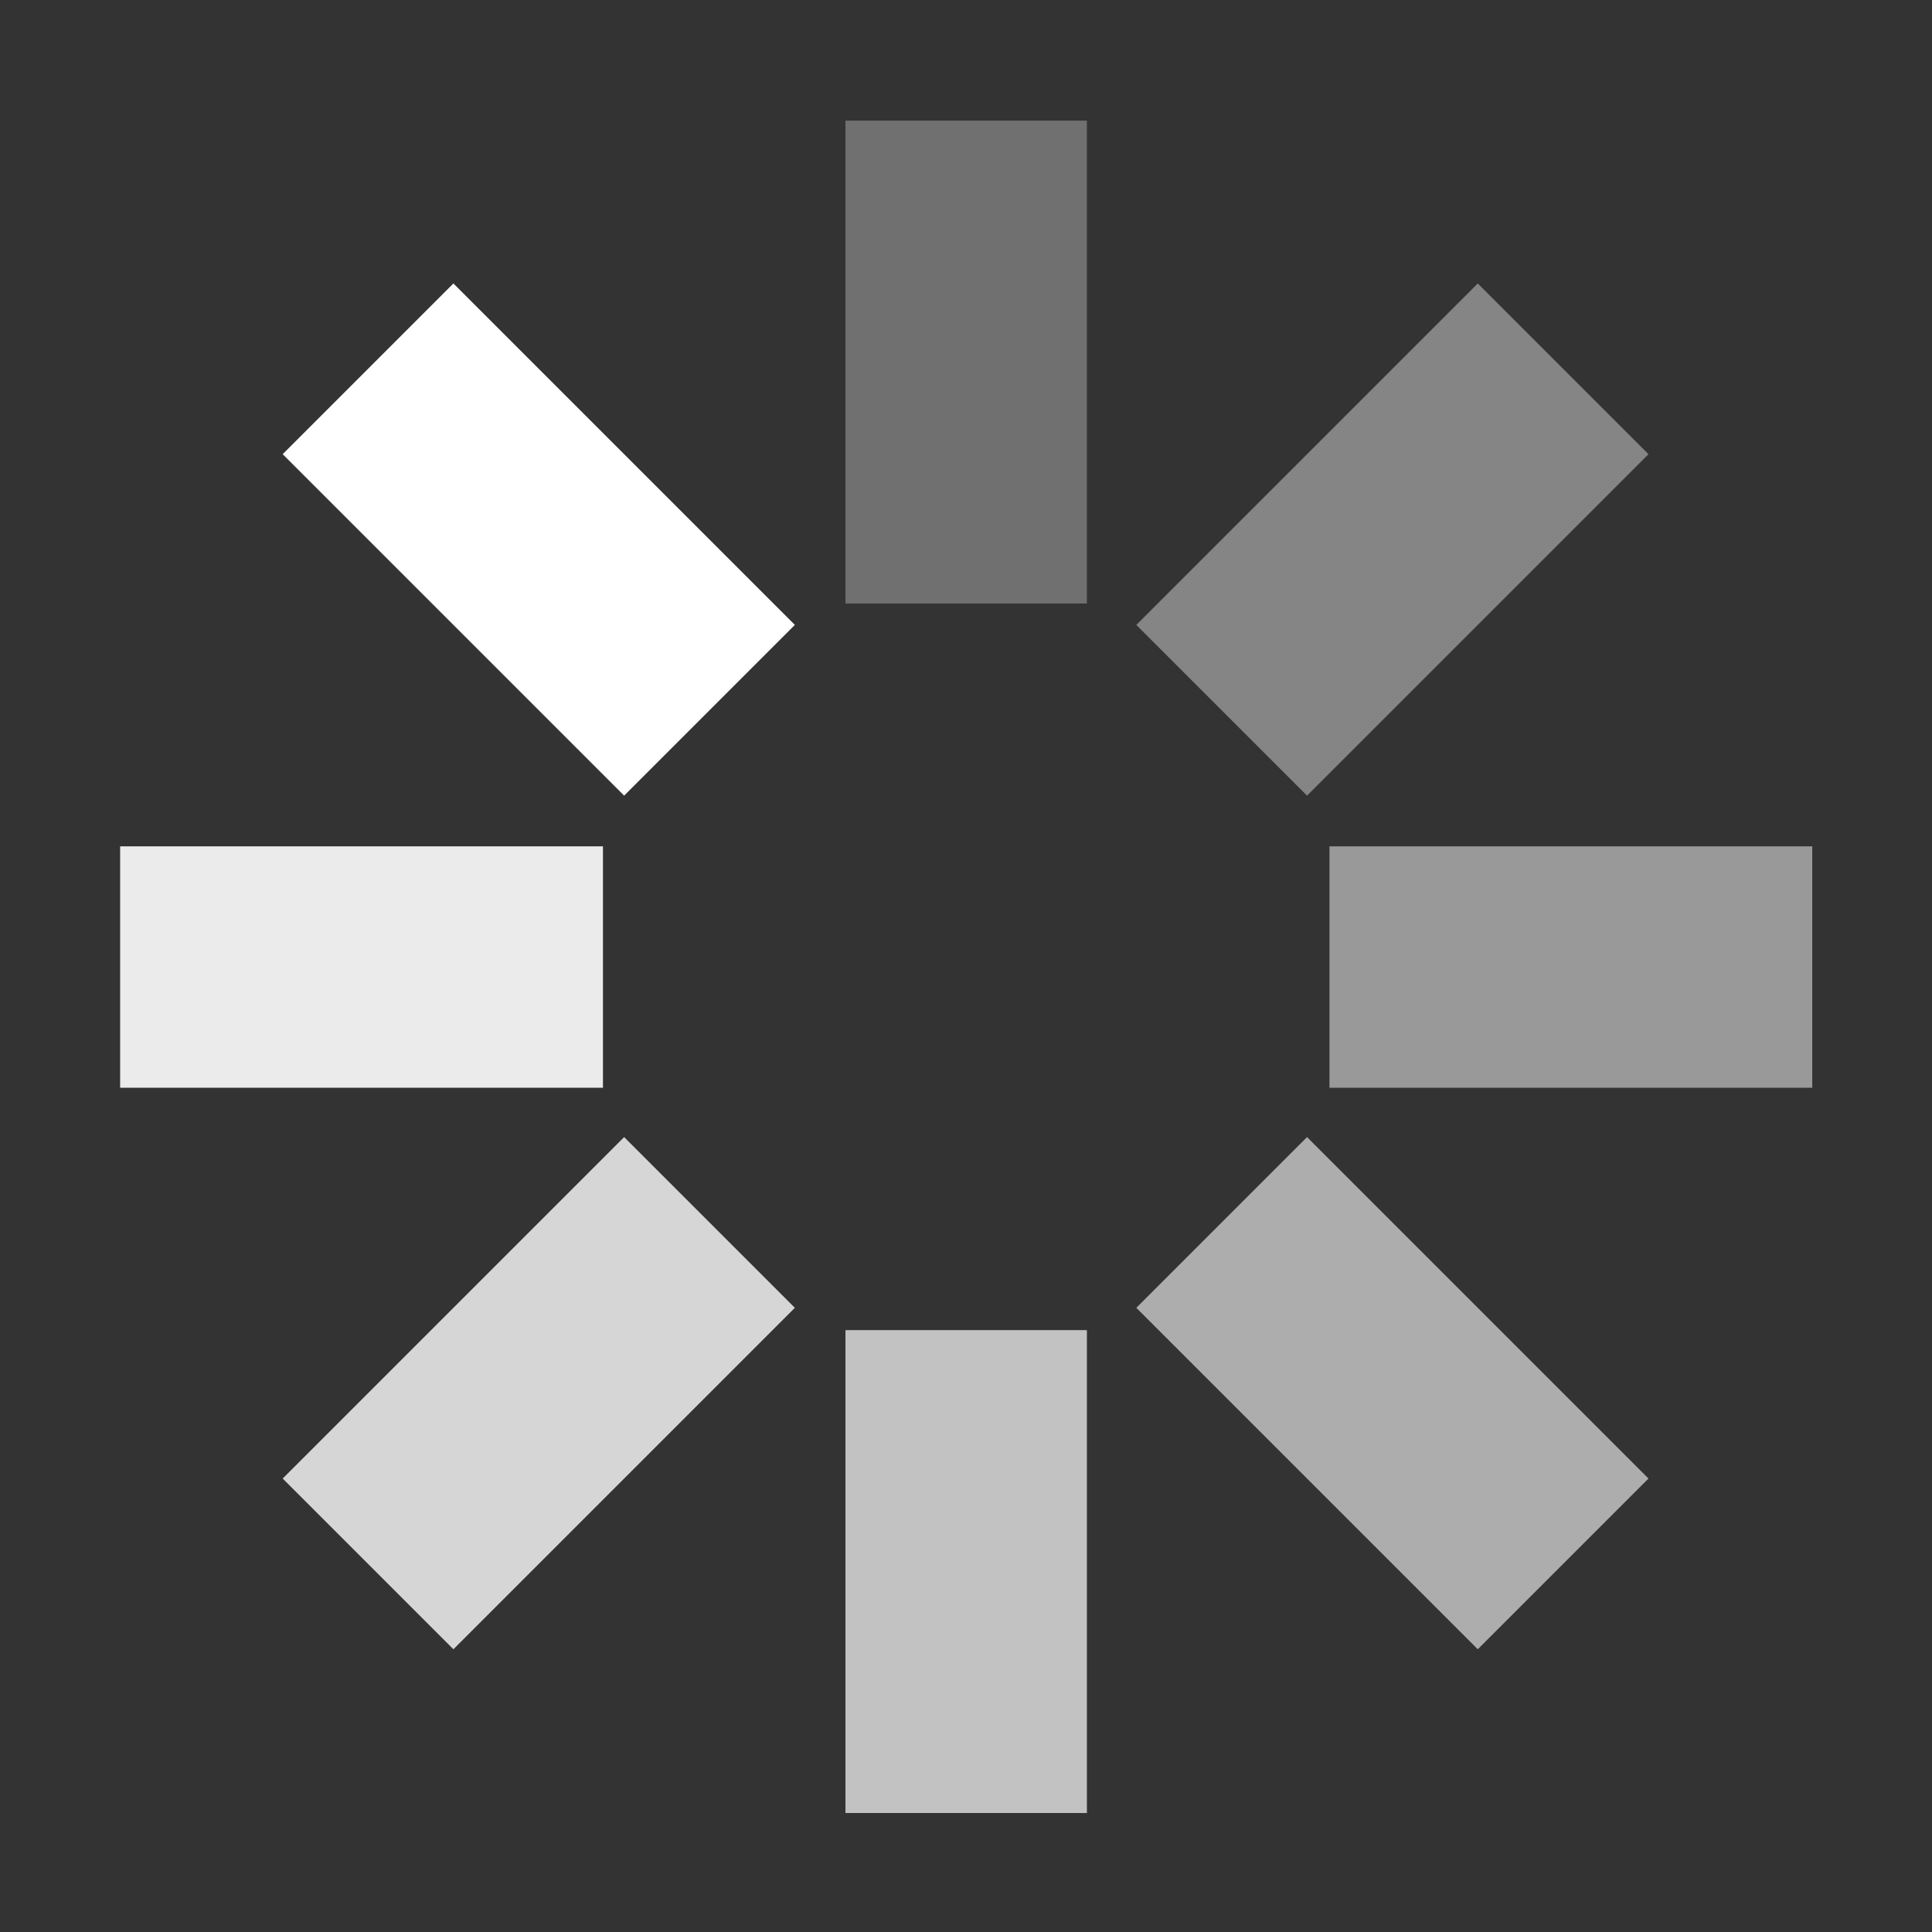 <?xml version="1.0" encoding="UTF-8" standalone="no"?>
<!-- Created with Inkscape (http://www.inkscape.org/) -->

<svg
   width="16"
   height="16"
   viewBox="0 0 4.233 4.233"
   version="1.1"
   id="svg671"
   inkscape:export-filename="loading7_dark.png"
   inkscape:export-xdpi="96"
   inkscape:export-ydpi="96"
   inkscape:version="1.2.1 (9c6d41e410, 2022-07-14)"
   sodipodi:docname="loading.svg"
   xmlns:inkscape="http://www.inkscape.org/namespaces/inkscape"
   xmlns:sodipodi="http://sodipodi.sourceforge.net/DTD/sodipodi-0.dtd"
   xmlns="http://www.w3.org/2000/svg"
   xmlns:svg="http://www.w3.org/2000/svg">
  <rect x="0" y="0" width="4.233" height="4.233" fill="#333333" stroke="none"/>
  <sodipodi:namedview
     id="namedview673"
     pagecolor="#393939"
     bordercolor="#000000"
     borderopacity="0.25"
     inkscape:showpageshadow="2"
     inkscape:pageopacity="0"
     inkscape:pagecheckerboard="true"
     inkscape:deskcolor="#d1d1d1"
     inkscape:document-units="mm"
     showgrid="true"
     inkscape:zoom="45.254834"
     inkscape:cx="3.049398"
     inkscape:cy="7.2478445"
     inkscape:window-width="1920"
     inkscape:window-height="1027"
     inkscape:window-x="-8"
     inkscape:window-y="-8"
     inkscape:window-maximized="1"
     inkscape:current-layer="svg671">
    <inkscape:grid
       type="xygrid"
       id="grid2178"
       dotted="true" />
    <inkscape:grid
       type="xygrid"
       id="grid6274"
       dotted="false" />
  </sodipodi:namedview>
  <defs
     id="defs668" />
  <g
     id="g13458"
     inkscape:label="Dark version"
     transform="rotate(-45,2.117,2.118)">
    <g
       inkscape:label="Layer 1"
       inkscape:groupmode="layer"
       id="layer1">
      <rect
         style="opacity:1;fill:#ffffff;stroke-width:0.237"
         id="rect8817"
         width="0.529"
         height="1.058"
         x="1.852"
         y="0.265" />
      <rect
         style="opacity:0.3;fill:#ffffff;stroke-width:0.237"
         id="rect8817-0"
         width="0.529"
         height="1.058"
         x="2.73"
         y="-1.853"
         inkscape:transform-center-y="-0.93671008"
         transform="rotate(45)"
         inkscape:transform-center-x="-0.93671006" />
      <rect
         style="opacity:0.6;fill:#ffffff;stroke-width:0.237"
         id="rect8817-2"
         width="0.529"
         height="1.058"
         x="1.852"
         y="2.91" />
      <rect
         style="opacity:0.8;fill:#ffffff;stroke-width:0.237"
         id="rect8817-2-4"
         width="1.058"
         height="0.529"
         x="0.265"
         y="1.852" />
      <rect
         style="opacity:0.4;fill:#ffffff;stroke-width:0.237"
         id="rect8817-2-4-5"
         width="1.058"
         height="0.529"
         x="2.91"
         y="1.852" />
      <rect
         style="opacity:0.9;fill:#ffffff;stroke-width:0.237"
         id="rect13294"
         width="0.529"
         height="1.058"
         x="-0.263"
         y="1.141"
         inkscape:transform-center-y="-0.9367101"
         transform="matrix(-0.707,0.707,0.707,0.707,0,0)"
         inkscape:transform-center-x="0.93671007" />
      <rect
         style="opacity:0.7;fill:#ffffff;stroke-width:0.237"
         id="rect13296"
         width="0.529"
         height="1.058"
         x="-3.259"
         y="-1.855"
         inkscape:transform-center-y="0.93671008"
         transform="rotate(-135)"
         inkscape:transform-center-x="0.93671009" />
      <rect
         style="opacity:0.5;fill:#ffffff;stroke-width:0.237"
         id="rect13298"
         width="0.529"
         height="1.058"
         x="-0.266"
         y="-4.849"
         inkscape:transform-center-y="0.93671014"
         transform="matrix(0.707,-0.707,-0.707,-0.707,0,0)"
         inkscape:transform-center-x="-0.93671016" />
    </g>
  </g>
  <g
     id="g13545"
     inkscape:label="Light version"
     style="display:none">
    <g
       inkscape:label="Layer 1"
       inkscape:groupmode="layer"
       id="g13543">
      <rect
         style="opacity:1;fill:#000000;stroke-width:0.237"
         id="rect13527"
         width="0.529"
         height="1.058"
         x="1.852"
         y="0.265" />
      <rect
         style="opacity:0.3;fill:#000000;stroke-width:0.237"
         id="rect13529"
         width="0.529"
         height="1.058"
         x="2.73"
         y="-1.853"
         inkscape:transform-center-y="-0.93671008"
         transform="rotate(45)"
         inkscape:transform-center-x="-0.93671006" />
      <rect
         style="opacity:0.6;fill:#000000;stroke-width:0.237"
         id="rect13531"
         width="0.529"
         height="1.058"
         x="1.852"
         y="2.91" />
      <rect
         style="opacity:0.8;fill:#000000;stroke-width:0.237"
         id="rect13533"
         width="1.058"
         height="0.529"
         x="0.265"
         y="1.852" />
      <rect
         style="opacity:0.4;fill:#000000;stroke-width:0.237"
         id="rect13535"
         width="1.058"
         height="0.529"
         x="2.91"
         y="1.852" />
      <rect
         style="opacity:0.9;fill:#000000;stroke-width:0.237"
         id="rect13537"
         width="0.529"
         height="1.058"
         x="-0.263"
         y="1.141"
         inkscape:transform-center-y="-0.9367101"
         transform="matrix(-0.707,0.707,0.707,0.707,0,0)"
         inkscape:transform-center-x="0.93671007" />
      <rect
         style="opacity:0.7;fill:#000000;stroke-width:0.237"
         id="rect13539"
         width="0.529"
         height="1.058"
         x="-3.259"
         y="-1.855"
         inkscape:transform-center-y="0.93671008"
         transform="rotate(-135)"
         inkscape:transform-center-x="0.93671009" />
      <rect
         style="opacity:0.5;fill:#000000;stroke-width:0.237"
         id="rect13541"
         width="0.529"
         height="1.058"
         x="-0.266"
         y="-4.849"
         inkscape:transform-center-y="0.93671014"
         transform="matrix(0.707,-0.707,-0.707,-0.707,0,0)"
         inkscape:transform-center-x="-0.93671016" />
    </g>
  </g>
</svg>
